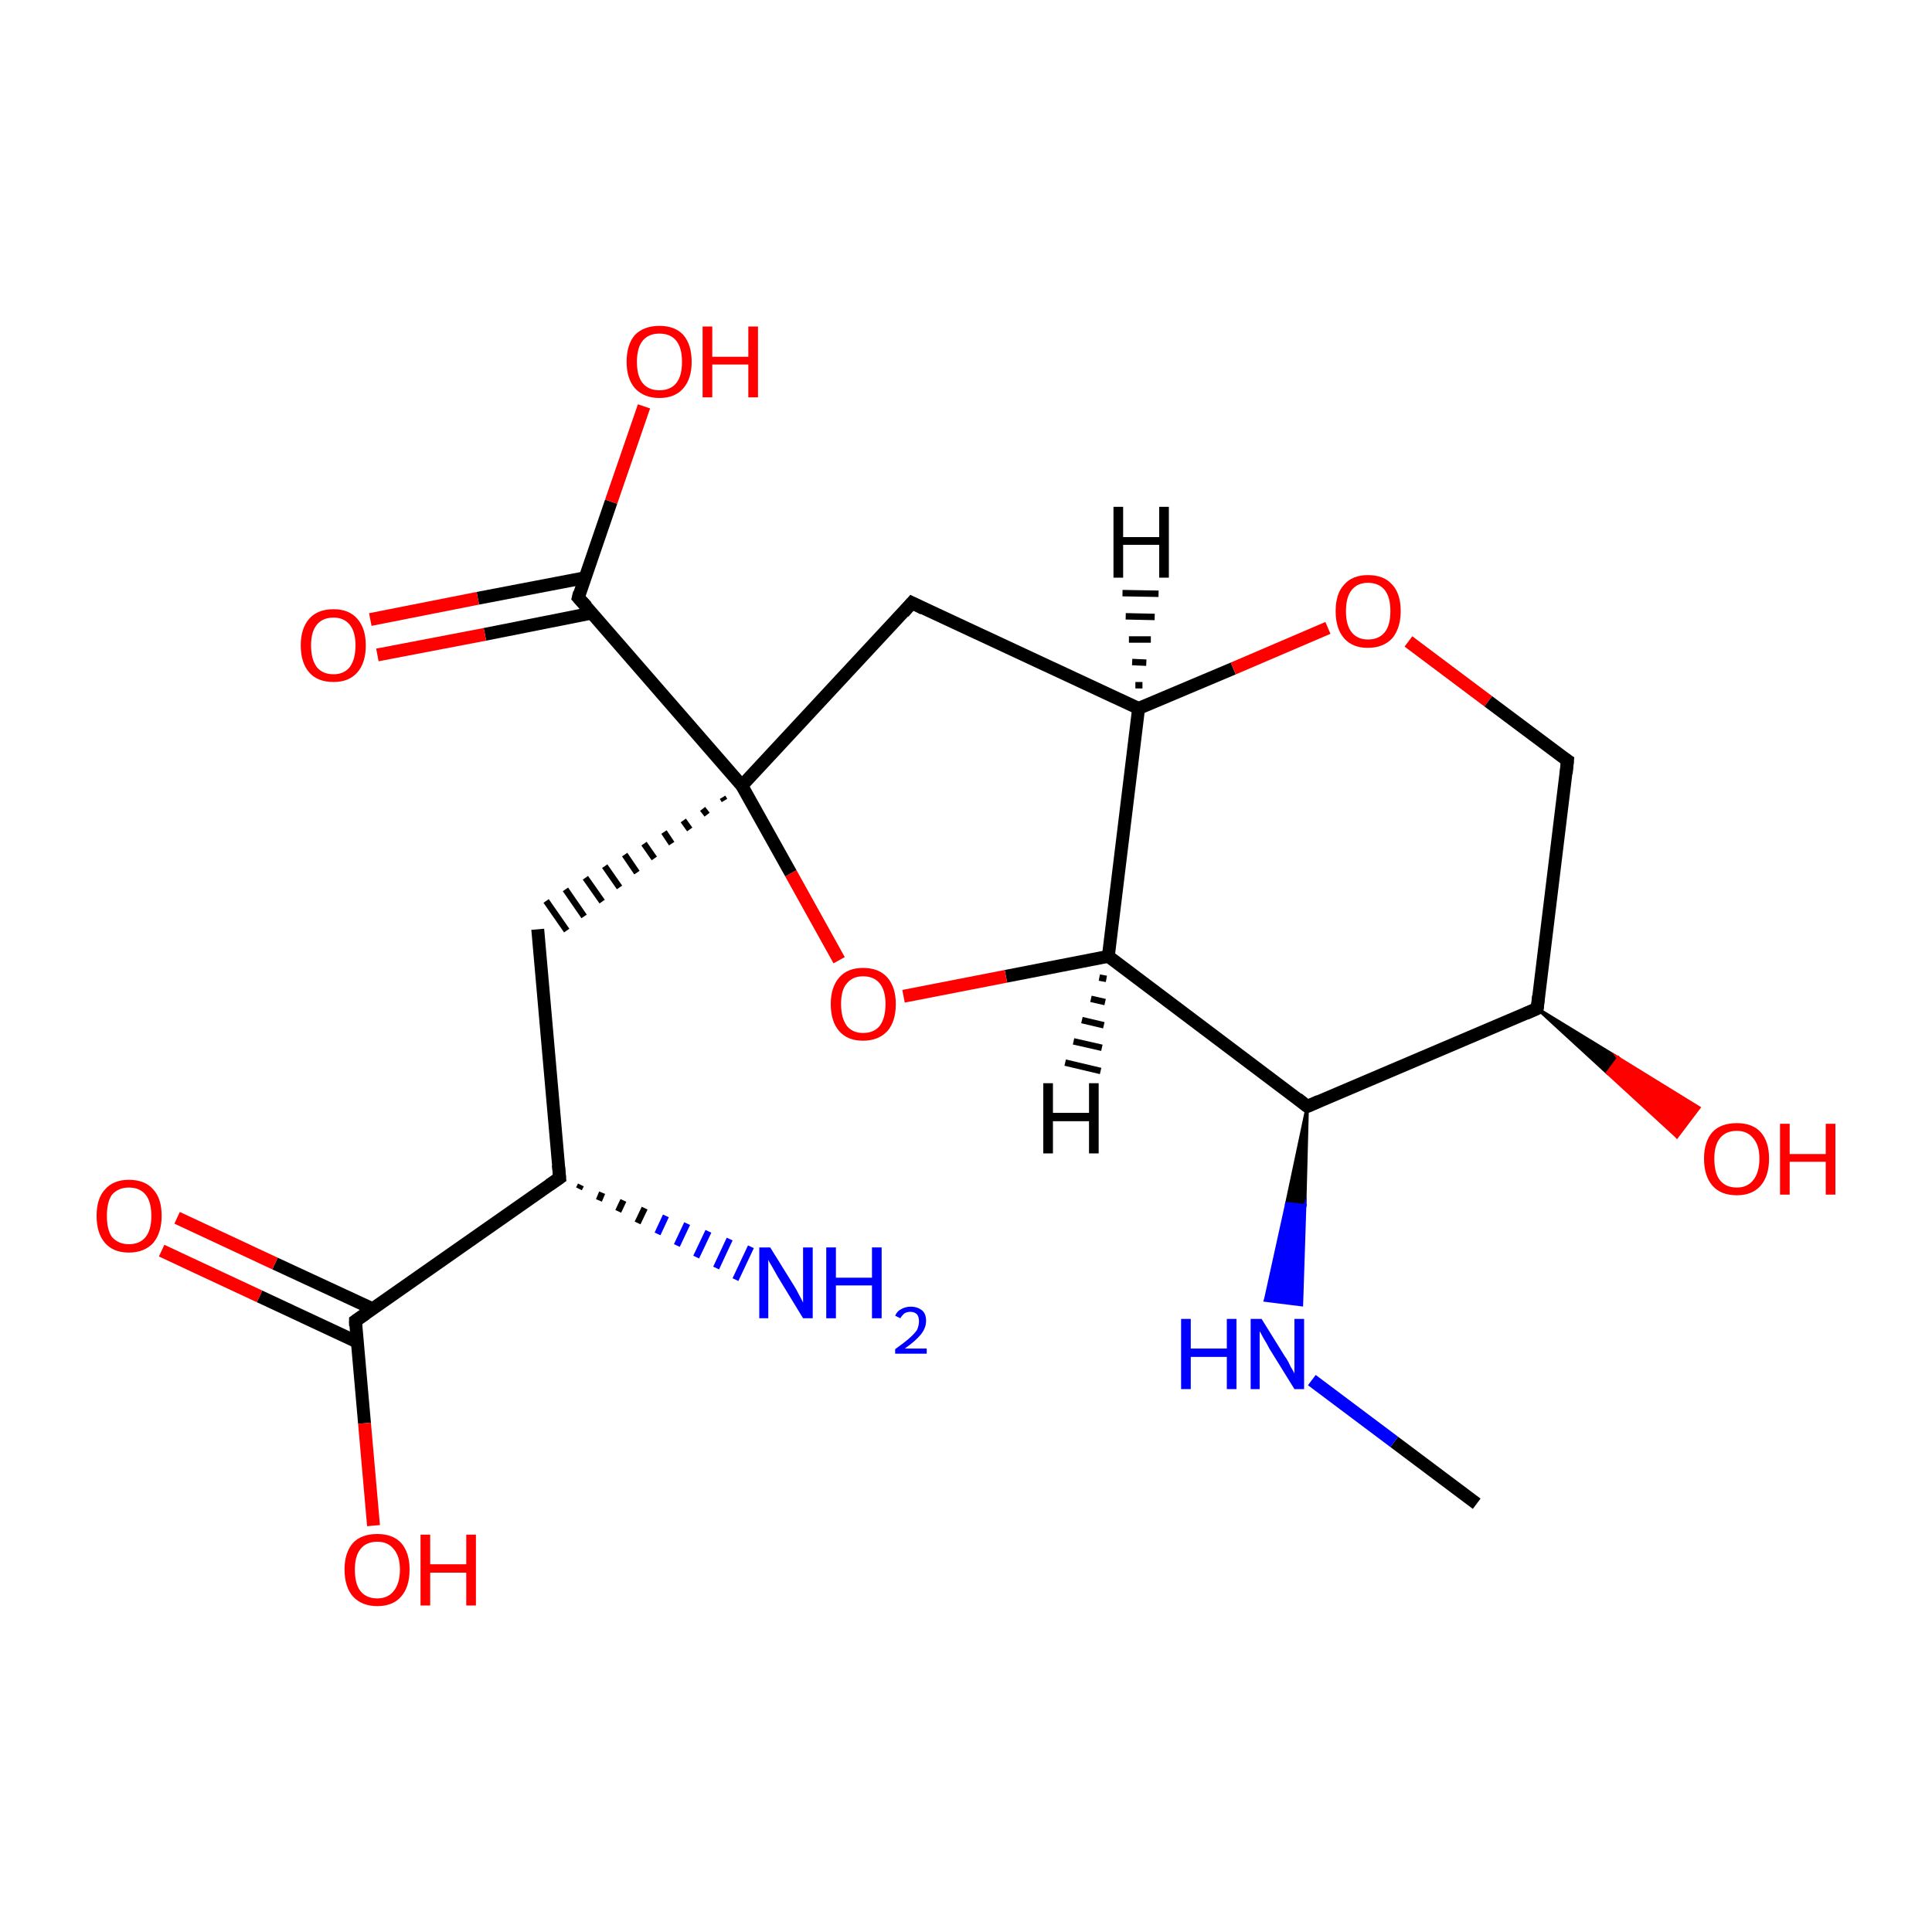 <?xml version='1.0' encoding='iso-8859-1'?>
<svg version='1.1' baseProfile='full'
              xmlns='http://www.w3.org/2000/svg'
                      xmlns:rdkit='http://www.rdkit.org/xml'
                      xmlns:xlink='http://www.w3.org/1999/xlink'
                  xml:space='preserve'
width='300px' height='300px' viewBox='0 0 300 300'>
<!-- END OF HEADER -->
<rect style='opacity:1.0;fill:#FFFFFF;stroke:none' width='300.0' height='300.0' x='0.0' y='0.0'> </rect>
<path class='bond-0 atom-0 atom-1' d='M 229.3,233.5 L 216.5,223.9' style='fill:none;fill-rule:evenodd;stroke:#000000;stroke-width:2.0px;stroke-linecap:butt;stroke-linejoin:miter;stroke-opacity:1' />
<path class='bond-0 atom-0 atom-1' d='M 216.5,223.9 L 203.7,214.3' style='fill:none;fill-rule:evenodd;stroke:#0000FF;stroke-width:2.0px;stroke-linecap:butt;stroke-linejoin:miter;stroke-opacity:1' />
<path class='bond-1 atom-2 atom-1' d='M 203.0,171.8 L 202.6,187.2 L 199.8,186.9 Z' style='fill:#000000;fill-rule:evenodd;fill-opacity:1;stroke:#000000;stroke-width:0.5px;stroke-linecap:butt;stroke-linejoin:miter;stroke-miterlimit:10;stroke-opacity:1;' />
<path class='bond-1 atom-2 atom-1' d='M 202.6,187.2 L 196.5,201.9 L 202.1,202.6 Z' style='fill:#0000FF;fill-rule:evenodd;fill-opacity:1;stroke:#0000FF;stroke-width:0.5px;stroke-linecap:butt;stroke-linejoin:miter;stroke-miterlimit:10;stroke-opacity:1;' />
<path class='bond-1 atom-2 atom-1' d='M 202.6,187.2 L 199.8,186.9 L 196.5,201.9 Z' style='fill:#0000FF;fill-rule:evenodd;fill-opacity:1;stroke:#0000FF;stroke-width:0.5px;stroke-linecap:butt;stroke-linejoin:miter;stroke-miterlimit:10;stroke-opacity:1;' />
<path class='bond-2 atom-2 atom-3' d='M 203.0,171.8 L 172.1,148.5' style='fill:none;fill-rule:evenodd;stroke:#000000;stroke-width:2.0px;stroke-linecap:butt;stroke-linejoin:miter;stroke-opacity:1' />
<path class='bond-3 atom-3 atom-4' d='M 172.1,148.5 L 156.2,151.6' style='fill:none;fill-rule:evenodd;stroke:#000000;stroke-width:2.0px;stroke-linecap:butt;stroke-linejoin:miter;stroke-opacity:1' />
<path class='bond-3 atom-3 atom-4' d='M 156.2,151.6 L 140.3,154.7' style='fill:none;fill-rule:evenodd;stroke:#FF0000;stroke-width:2.0px;stroke-linecap:butt;stroke-linejoin:miter;stroke-opacity:1' />
<path class='bond-4 atom-4 atom-5' d='M 130.3,149.1 L 122.8,135.6' style='fill:none;fill-rule:evenodd;stroke:#FF0000;stroke-width:2.0px;stroke-linecap:butt;stroke-linejoin:miter;stroke-opacity:1' />
<path class='bond-4 atom-4 atom-5' d='M 122.8,135.6 L 115.2,122.0' style='fill:none;fill-rule:evenodd;stroke:#000000;stroke-width:2.0px;stroke-linecap:butt;stroke-linejoin:miter;stroke-opacity:1' />
<path class='bond-5 atom-5 atom-6' d='M 112.2,123.8 L 112.5,124.3' style='fill:none;fill-rule:evenodd;stroke:#000000;stroke-width:1.0px;stroke-linecap:butt;stroke-linejoin:miter;stroke-opacity:1' />
<path class='bond-5 atom-5 atom-6' d='M 109.1,125.6 L 109.8,126.5' style='fill:none;fill-rule:evenodd;stroke:#000000;stroke-width:1.0px;stroke-linecap:butt;stroke-linejoin:miter;stroke-opacity:1' />
<path class='bond-5 atom-5 atom-6' d='M 106.1,127.4 L 107.1,128.8' style='fill:none;fill-rule:evenodd;stroke:#000000;stroke-width:1.0px;stroke-linecap:butt;stroke-linejoin:miter;stroke-opacity:1' />
<path class='bond-5 atom-5 atom-6' d='M 103.1,129.2 L 104.3,131.0' style='fill:none;fill-rule:evenodd;stroke:#000000;stroke-width:1.0px;stroke-linecap:butt;stroke-linejoin:miter;stroke-opacity:1' />
<path class='bond-5 atom-5 atom-6' d='M 100.0,131.0 L 101.6,133.3' style='fill:none;fill-rule:evenodd;stroke:#000000;stroke-width:1.0px;stroke-linecap:butt;stroke-linejoin:miter;stroke-opacity:1' />
<path class='bond-5 atom-5 atom-6' d='M 97.0,132.7 L 98.9,135.5' style='fill:none;fill-rule:evenodd;stroke:#000000;stroke-width:1.0px;stroke-linecap:butt;stroke-linejoin:miter;stroke-opacity:1' />
<path class='bond-5 atom-5 atom-6' d='M 93.9,134.5 L 96.2,137.8' style='fill:none;fill-rule:evenodd;stroke:#000000;stroke-width:1.0px;stroke-linecap:butt;stroke-linejoin:miter;stroke-opacity:1' />
<path class='bond-5 atom-5 atom-6' d='M 90.9,136.3 L 93.5,140.0' style='fill:none;fill-rule:evenodd;stroke:#000000;stroke-width:1.0px;stroke-linecap:butt;stroke-linejoin:miter;stroke-opacity:1' />
<path class='bond-5 atom-5 atom-6' d='M 87.8,138.1 L 90.7,142.3' style='fill:none;fill-rule:evenodd;stroke:#000000;stroke-width:1.0px;stroke-linecap:butt;stroke-linejoin:miter;stroke-opacity:1' />
<path class='bond-5 atom-5 atom-6' d='M 84.8,139.9 L 88.0,144.5' style='fill:none;fill-rule:evenodd;stroke:#000000;stroke-width:1.0px;stroke-linecap:butt;stroke-linejoin:miter;stroke-opacity:1' />
<path class='bond-6 atom-6 atom-7' d='M 83.5,144.3 L 86.9,182.9' style='fill:none;fill-rule:evenodd;stroke:#000000;stroke-width:2.0px;stroke-linecap:butt;stroke-linejoin:miter;stroke-opacity:1' />
<path class='bond-7 atom-7 atom-8' d='M 90.2,184.0 L 89.9,184.6' style='fill:none;fill-rule:evenodd;stroke:#000000;stroke-width:1.0px;stroke-linecap:butt;stroke-linejoin:miter;stroke-opacity:1' />
<path class='bond-7 atom-7 atom-8' d='M 93.5,185.2 L 93.0,186.4' style='fill:none;fill-rule:evenodd;stroke:#000000;stroke-width:1.0px;stroke-linecap:butt;stroke-linejoin:miter;stroke-opacity:1' />
<path class='bond-7 atom-7 atom-8' d='M 96.8,186.4 L 96.0,188.1' style='fill:none;fill-rule:evenodd;stroke:#000000;stroke-width:1.0px;stroke-linecap:butt;stroke-linejoin:miter;stroke-opacity:1' />
<path class='bond-7 atom-7 atom-8' d='M 100.1,187.6 L 99.0,189.9' style='fill:none;fill-rule:evenodd;stroke:#000000;stroke-width:1.0px;stroke-linecap:butt;stroke-linejoin:miter;stroke-opacity:1' />
<path class='bond-7 atom-7 atom-8' d='M 103.4,188.8 L 102.1,191.6' style='fill:none;fill-rule:evenodd;stroke:#0000FF;stroke-width:1.0px;stroke-linecap:butt;stroke-linejoin:miter;stroke-opacity:1' />
<path class='bond-7 atom-7 atom-8' d='M 106.7,190.0 L 105.1,193.4' style='fill:none;fill-rule:evenodd;stroke:#0000FF;stroke-width:1.0px;stroke-linecap:butt;stroke-linejoin:miter;stroke-opacity:1' />
<path class='bond-7 atom-7 atom-8' d='M 110.0,191.2 L 108.1,195.2' style='fill:none;fill-rule:evenodd;stroke:#0000FF;stroke-width:1.0px;stroke-linecap:butt;stroke-linejoin:miter;stroke-opacity:1' />
<path class='bond-7 atom-7 atom-8' d='M 113.3,192.4 L 111.2,196.9' style='fill:none;fill-rule:evenodd;stroke:#0000FF;stroke-width:1.0px;stroke-linecap:butt;stroke-linejoin:miter;stroke-opacity:1' />
<path class='bond-7 atom-7 atom-8' d='M 116.6,193.6 L 114.2,198.7' style='fill:none;fill-rule:evenodd;stroke:#0000FF;stroke-width:1.0px;stroke-linecap:butt;stroke-linejoin:miter;stroke-opacity:1' />
<path class='bond-8 atom-7 atom-9' d='M 86.9,182.9 L 55.2,205.1' style='fill:none;fill-rule:evenodd;stroke:#000000;stroke-width:2.0px;stroke-linecap:butt;stroke-linejoin:miter;stroke-opacity:1' />
<path class='bond-9 atom-9 atom-10' d='M 57.8,203.2 L 42.7,196.2' style='fill:none;fill-rule:evenodd;stroke:#000000;stroke-width:2.0px;stroke-linecap:butt;stroke-linejoin:miter;stroke-opacity:1' />
<path class='bond-9 atom-9 atom-10' d='M 42.7,196.2 L 27.5,189.1' style='fill:none;fill-rule:evenodd;stroke:#FF0000;stroke-width:2.0px;stroke-linecap:butt;stroke-linejoin:miter;stroke-opacity:1' />
<path class='bond-9 atom-9 atom-10' d='M 55.5,208.4 L 40.3,201.3' style='fill:none;fill-rule:evenodd;stroke:#000000;stroke-width:2.0px;stroke-linecap:butt;stroke-linejoin:miter;stroke-opacity:1' />
<path class='bond-9 atom-9 atom-10' d='M 40.3,201.3 L 25.1,194.2' style='fill:none;fill-rule:evenodd;stroke:#FF0000;stroke-width:2.0px;stroke-linecap:butt;stroke-linejoin:miter;stroke-opacity:1' />
<path class='bond-10 atom-9 atom-11' d='M 55.2,205.1 L 56.6,221.0' style='fill:none;fill-rule:evenodd;stroke:#000000;stroke-width:2.0px;stroke-linecap:butt;stroke-linejoin:miter;stroke-opacity:1' />
<path class='bond-10 atom-9 atom-11' d='M 56.6,221.0 L 58.0,236.9' style='fill:none;fill-rule:evenodd;stroke:#FF0000;stroke-width:2.0px;stroke-linecap:butt;stroke-linejoin:miter;stroke-opacity:1' />
<path class='bond-11 atom-5 atom-12' d='M 115.2,122.0 L 89.8,92.8' style='fill:none;fill-rule:evenodd;stroke:#000000;stroke-width:2.0px;stroke-linecap:butt;stroke-linejoin:miter;stroke-opacity:1' />
<path class='bond-12 atom-12 atom-13' d='M 90.9,89.7 L 74.2,92.9' style='fill:none;fill-rule:evenodd;stroke:#000000;stroke-width:2.0px;stroke-linecap:butt;stroke-linejoin:miter;stroke-opacity:1' />
<path class='bond-12 atom-12 atom-13' d='M 74.2,92.9 L 57.5,96.2' style='fill:none;fill-rule:evenodd;stroke:#FF0000;stroke-width:2.0px;stroke-linecap:butt;stroke-linejoin:miter;stroke-opacity:1' />
<path class='bond-12 atom-12 atom-13' d='M 91.9,95.2 L 75.3,98.5' style='fill:none;fill-rule:evenodd;stroke:#000000;stroke-width:2.0px;stroke-linecap:butt;stroke-linejoin:miter;stroke-opacity:1' />
<path class='bond-12 atom-12 atom-13' d='M 75.3,98.5 L 58.6,101.7' style='fill:none;fill-rule:evenodd;stroke:#FF0000;stroke-width:2.0px;stroke-linecap:butt;stroke-linejoin:miter;stroke-opacity:1' />
<path class='bond-13 atom-12 atom-14' d='M 89.8,92.8 L 94.9,77.9' style='fill:none;fill-rule:evenodd;stroke:#000000;stroke-width:2.0px;stroke-linecap:butt;stroke-linejoin:miter;stroke-opacity:1' />
<path class='bond-13 atom-12 atom-14' d='M 94.9,77.9 L 100.0,63.1' style='fill:none;fill-rule:evenodd;stroke:#FF0000;stroke-width:2.0px;stroke-linecap:butt;stroke-linejoin:miter;stroke-opacity:1' />
<path class='bond-14 atom-5 atom-15' d='M 115.2,122.0 L 141.6,93.6' style='fill:none;fill-rule:evenodd;stroke:#000000;stroke-width:2.0px;stroke-linecap:butt;stroke-linejoin:miter;stroke-opacity:1' />
<path class='bond-15 atom-15 atom-16' d='M 141.6,93.6 L 176.8,110.0' style='fill:none;fill-rule:evenodd;stroke:#000000;stroke-width:2.0px;stroke-linecap:butt;stroke-linejoin:miter;stroke-opacity:1' />
<path class='bond-16 atom-16 atom-17' d='M 176.8,110.0 L 191.5,103.8' style='fill:none;fill-rule:evenodd;stroke:#000000;stroke-width:2.0px;stroke-linecap:butt;stroke-linejoin:miter;stroke-opacity:1' />
<path class='bond-16 atom-16 atom-17' d='M 191.5,103.8 L 206.2,97.5' style='fill:none;fill-rule:evenodd;stroke:#FF0000;stroke-width:2.0px;stroke-linecap:butt;stroke-linejoin:miter;stroke-opacity:1' />
<path class='bond-17 atom-17 atom-18' d='M 218.7,99.6 L 231.1,108.9' style='fill:none;fill-rule:evenodd;stroke:#FF0000;stroke-width:2.0px;stroke-linecap:butt;stroke-linejoin:miter;stroke-opacity:1' />
<path class='bond-17 atom-17 atom-18' d='M 231.1,108.9 L 243.4,118.1' style='fill:none;fill-rule:evenodd;stroke:#000000;stroke-width:2.0px;stroke-linecap:butt;stroke-linejoin:miter;stroke-opacity:1' />
<path class='bond-18 atom-18 atom-19' d='M 243.4,118.1 L 238.7,156.6' style='fill:none;fill-rule:evenodd;stroke:#000000;stroke-width:2.0px;stroke-linecap:butt;stroke-linejoin:miter;stroke-opacity:1' />
<path class='bond-19 atom-19 atom-20' d='M 238.7,156.6 L 251.3,164.3 L 249.6,166.6 Z' style='fill:#000000;fill-rule:evenodd;fill-opacity:1;stroke:#000000;stroke-width:0.5px;stroke-linecap:butt;stroke-linejoin:miter;stroke-miterlimit:10;stroke-opacity:1;' />
<path class='bond-19 atom-19 atom-20' d='M 251.3,164.3 L 260.4,176.5 L 263.8,172.0 Z' style='fill:#FF0000;fill-rule:evenodd;fill-opacity:1;stroke:#FF0000;stroke-width:0.5px;stroke-linecap:butt;stroke-linejoin:miter;stroke-miterlimit:10;stroke-opacity:1;' />
<path class='bond-19 atom-19 atom-20' d='M 251.3,164.3 L 249.6,166.6 L 260.4,176.5 Z' style='fill:#FF0000;fill-rule:evenodd;fill-opacity:1;stroke:#FF0000;stroke-width:0.5px;stroke-linecap:butt;stroke-linejoin:miter;stroke-miterlimit:10;stroke-opacity:1;' />
<path class='bond-20 atom-19 atom-2' d='M 238.7,156.6 L 203.0,171.8' style='fill:none;fill-rule:evenodd;stroke:#000000;stroke-width:2.0px;stroke-linecap:butt;stroke-linejoin:miter;stroke-opacity:1' />
<path class='bond-21 atom-16 atom-3' d='M 176.8,110.0 L 172.1,148.5' style='fill:none;fill-rule:evenodd;stroke:#000000;stroke-width:2.0px;stroke-linecap:butt;stroke-linejoin:miter;stroke-opacity:1' />
<path class='bond-22 atom-3 atom-21' d='M 171.8,152.0 L 170.7,151.8' style='fill:none;fill-rule:evenodd;stroke:#000000;stroke-width:1.0px;stroke-linecap:butt;stroke-linejoin:miter;stroke-opacity:1' />
<path class='bond-22 atom-3 atom-21' d='M 171.6,155.6 L 169.4,155.1' style='fill:none;fill-rule:evenodd;stroke:#000000;stroke-width:1.0px;stroke-linecap:butt;stroke-linejoin:miter;stroke-opacity:1' />
<path class='bond-22 atom-3 atom-21' d='M 171.4,159.2 L 168.0,158.4' style='fill:none;fill-rule:evenodd;stroke:#000000;stroke-width:1.0px;stroke-linecap:butt;stroke-linejoin:miter;stroke-opacity:1' />
<path class='bond-22 atom-3 atom-21' d='M 171.1,162.7 L 166.7,161.7' style='fill:none;fill-rule:evenodd;stroke:#000000;stroke-width:1.0px;stroke-linecap:butt;stroke-linejoin:miter;stroke-opacity:1' />
<path class='bond-22 atom-3 atom-21' d='M 170.9,166.3 L 165.4,165.0' style='fill:none;fill-rule:evenodd;stroke:#000000;stroke-width:1.0px;stroke-linecap:butt;stroke-linejoin:miter;stroke-opacity:1' />
<path class='bond-23 atom-16 atom-22' d='M 176.3,106.4 L 177.4,106.4' style='fill:none;fill-rule:evenodd;stroke:#000000;stroke-width:1.0px;stroke-linecap:butt;stroke-linejoin:miter;stroke-opacity:1' />
<path class='bond-23 atom-16 atom-22' d='M 175.8,102.8 L 178.0,102.9' style='fill:none;fill-rule:evenodd;stroke:#000000;stroke-width:1.0px;stroke-linecap:butt;stroke-linejoin:miter;stroke-opacity:1' />
<path class='bond-23 atom-16 atom-22' d='M 175.3,99.3 L 178.7,99.3' style='fill:none;fill-rule:evenodd;stroke:#000000;stroke-width:1.0px;stroke-linecap:butt;stroke-linejoin:miter;stroke-opacity:1' />
<path class='bond-23 atom-16 atom-22' d='M 174.8,95.7 L 179.3,95.8' style='fill:none;fill-rule:evenodd;stroke:#000000;stroke-width:1.0px;stroke-linecap:butt;stroke-linejoin:miter;stroke-opacity:1' />
<path class='bond-23 atom-16 atom-22' d='M 174.3,92.1 L 179.9,92.2' style='fill:none;fill-rule:evenodd;stroke:#000000;stroke-width:1.0px;stroke-linecap:butt;stroke-linejoin:miter;stroke-opacity:1' />
<path d='M 201.5,170.6 L 203.0,171.8 L 204.8,171.0' style='fill:none;stroke:#000000;stroke-width:2.0px;stroke-linecap:butt;stroke-linejoin:miter;stroke-miterlimit:10;stroke-opacity:1;' />
<path d='M 86.7,180.9 L 86.9,182.9 L 85.3,184.0' style='fill:none;stroke:#000000;stroke-width:2.0px;stroke-linecap:butt;stroke-linejoin:miter;stroke-miterlimit:10;stroke-opacity:1;' />
<path d='M 56.8,204.0 L 55.2,205.1 L 55.2,205.9' style='fill:none;stroke:#000000;stroke-width:2.0px;stroke-linecap:butt;stroke-linejoin:miter;stroke-miterlimit:10;stroke-opacity:1;' />
<path d='M 91.1,94.2 L 89.8,92.8 L 90.0,92.0' style='fill:none;stroke:#000000;stroke-width:2.0px;stroke-linecap:butt;stroke-linejoin:miter;stroke-miterlimit:10;stroke-opacity:1;' />
<path d='M 140.3,95.1 L 141.6,93.6 L 143.4,94.5' style='fill:none;stroke:#000000;stroke-width:2.0px;stroke-linecap:butt;stroke-linejoin:miter;stroke-miterlimit:10;stroke-opacity:1;' />
<path d='M 242.8,117.7 L 243.4,118.1 L 243.2,120.1' style='fill:none;stroke:#000000;stroke-width:2.0px;stroke-linecap:butt;stroke-linejoin:miter;stroke-miterlimit:10;stroke-opacity:1;' />
<path d='M 238.9,154.7 L 238.7,156.6 L 236.9,157.4' style='fill:none;stroke:#000000;stroke-width:2.0px;stroke-linecap:butt;stroke-linejoin:miter;stroke-miterlimit:10;stroke-opacity:1;' />
<path class='atom-1' d='M 183.4 204.8
L 184.9 204.8
L 184.9 209.4
L 190.5 209.4
L 190.5 204.8
L 192.0 204.8
L 192.0 215.7
L 190.5 215.7
L 190.5 210.7
L 184.9 210.7
L 184.9 215.7
L 183.4 215.7
L 183.4 204.8
' fill='#0000FF'/>
<path class='atom-1' d='M 195.9 204.8
L 199.5 210.6
Q 199.9 211.1, 200.4 212.2
Q 201.0 213.2, 201.0 213.3
L 201.0 204.8
L 202.5 204.8
L 202.5 215.7
L 201.0 215.7
L 197.1 209.4
Q 196.7 208.6, 196.2 207.8
Q 195.7 206.9, 195.6 206.7
L 195.6 215.7
L 194.2 215.7
L 194.2 204.8
L 195.9 204.8
' fill='#0000FF'/>
<path class='atom-4' d='M 129.0 155.9
Q 129.0 153.3, 130.3 151.8
Q 131.6 150.3, 134.0 150.3
Q 136.5 150.3, 137.8 151.8
Q 139.1 153.3, 139.1 155.9
Q 139.1 158.6, 137.8 160.1
Q 136.4 161.6, 134.0 161.6
Q 131.6 161.6, 130.3 160.1
Q 129.0 158.6, 129.0 155.9
M 134.0 160.4
Q 135.7 160.4, 136.6 159.3
Q 137.5 158.1, 137.5 155.9
Q 137.5 153.8, 136.6 152.7
Q 135.7 151.6, 134.0 151.6
Q 132.4 151.6, 131.5 152.7
Q 130.6 153.7, 130.6 155.9
Q 130.6 158.1, 131.5 159.3
Q 132.4 160.4, 134.0 160.4
' fill='#FF0000'/>
<path class='atom-8' d='M 119.6 193.7
L 123.2 199.5
Q 123.6 200.1, 124.1 201.1
Q 124.7 202.2, 124.7 202.3
L 124.7 193.7
L 126.2 193.7
L 126.2 204.7
L 124.7 204.7
L 120.8 198.3
Q 120.4 197.6, 119.9 196.7
Q 119.4 195.9, 119.3 195.6
L 119.3 204.7
L 117.9 204.7
L 117.9 193.7
L 119.6 193.7
' fill='#0000FF'/>
<path class='atom-8' d='M 128.3 193.7
L 129.8 193.7
L 129.8 198.4
L 135.4 198.4
L 135.4 193.7
L 136.9 193.7
L 136.9 204.7
L 135.4 204.7
L 135.4 199.6
L 129.8 199.6
L 129.8 204.7
L 128.3 204.7
L 128.3 193.7
' fill='#0000FF'/>
<path class='atom-8' d='M 139.0 204.3
Q 139.3 203.6, 139.9 203.3
Q 140.6 202.9, 141.4 202.9
Q 142.5 202.9, 143.2 203.5
Q 143.8 204.0, 143.8 205.1
Q 143.8 206.2, 143.0 207.2
Q 142.2 208.2, 140.5 209.4
L 143.9 209.4
L 143.9 210.2
L 139.0 210.2
L 139.0 209.5
Q 140.4 208.5, 141.2 207.8
Q 142.0 207.1, 142.4 206.5
Q 142.7 205.8, 142.7 205.2
Q 142.7 204.5, 142.4 204.1
Q 142.0 203.7, 141.4 203.7
Q 140.9 203.7, 140.5 203.9
Q 140.1 204.2, 139.8 204.7
L 139.0 204.3
' fill='#0000FF'/>
<path class='atom-10' d='M 15.0 188.8
Q 15.0 186.1, 16.3 184.7
Q 17.6 183.2, 20.0 183.2
Q 22.5 183.2, 23.8 184.7
Q 25.1 186.1, 25.1 188.8
Q 25.1 191.4, 23.8 193.0
Q 22.4 194.5, 20.0 194.5
Q 17.6 194.5, 16.3 193.0
Q 15.0 191.5, 15.0 188.8
M 20.0 193.2
Q 21.7 193.2, 22.6 192.1
Q 23.5 191.0, 23.5 188.8
Q 23.5 186.6, 22.6 185.5
Q 21.7 184.4, 20.0 184.4
Q 18.4 184.4, 17.4 185.5
Q 16.6 186.6, 16.6 188.8
Q 16.6 191.0, 17.4 192.1
Q 18.4 193.2, 20.0 193.2
' fill='#FF0000'/>
<path class='atom-11' d='M 53.5 243.7
Q 53.5 241.1, 54.8 239.6
Q 56.1 238.2, 58.6 238.2
Q 61.0 238.2, 62.3 239.6
Q 63.6 241.1, 63.6 243.7
Q 63.6 246.4, 62.3 247.9
Q 61.0 249.4, 58.6 249.4
Q 56.2 249.4, 54.8 247.9
Q 53.5 246.4, 53.5 243.7
M 58.6 248.2
Q 60.2 248.2, 61.1 247.1
Q 62.1 245.9, 62.1 243.7
Q 62.1 241.6, 61.1 240.5
Q 60.2 239.4, 58.6 239.4
Q 56.9 239.4, 56.0 240.5
Q 55.1 241.6, 55.1 243.7
Q 55.1 246.0, 56.0 247.1
Q 56.9 248.2, 58.6 248.2
' fill='#FF0000'/>
<path class='atom-11' d='M 65.3 238.3
L 66.8 238.3
L 66.8 242.9
L 72.4 242.9
L 72.4 238.3
L 73.9 238.3
L 73.9 249.3
L 72.4 249.3
L 72.4 244.2
L 66.8 244.2
L 66.8 249.3
L 65.3 249.3
L 65.3 238.3
' fill='#FF0000'/>
<path class='atom-13' d='M 46.7 100.2
Q 46.7 97.6, 48.0 96.1
Q 49.3 94.6, 51.8 94.6
Q 54.2 94.6, 55.5 96.1
Q 56.8 97.6, 56.8 100.2
Q 56.8 102.9, 55.5 104.4
Q 54.2 105.9, 51.8 105.9
Q 49.3 105.9, 48.0 104.4
Q 46.7 102.9, 46.7 100.2
M 51.8 104.7
Q 53.4 104.7, 54.3 103.6
Q 55.2 102.4, 55.2 100.2
Q 55.2 98.1, 54.3 97.0
Q 53.4 95.9, 51.8 95.9
Q 50.1 95.9, 49.2 97.0
Q 48.3 98.1, 48.3 100.2
Q 48.3 102.4, 49.2 103.6
Q 50.1 104.7, 51.8 104.7
' fill='#FF0000'/>
<path class='atom-14' d='M 97.3 56.2
Q 97.3 53.5, 98.6 52.0
Q 100.0 50.6, 102.4 50.6
Q 104.8 50.6, 106.1 52.0
Q 107.4 53.5, 107.4 56.2
Q 107.4 58.8, 106.1 60.3
Q 104.8 61.8, 102.4 61.8
Q 100.0 61.8, 98.6 60.3
Q 97.3 58.8, 97.3 56.2
M 102.4 60.6
Q 104.1 60.6, 105.0 59.5
Q 105.9 58.4, 105.9 56.2
Q 105.9 54.0, 105.0 52.9
Q 104.1 51.8, 102.4 51.8
Q 100.7 51.8, 99.8 52.9
Q 98.9 54.0, 98.9 56.2
Q 98.9 58.4, 99.8 59.5
Q 100.7 60.6, 102.4 60.6
' fill='#FF0000'/>
<path class='atom-14' d='M 109.1 50.7
L 110.6 50.7
L 110.6 55.4
L 116.2 55.4
L 116.2 50.7
L 117.7 50.7
L 117.7 61.7
L 116.2 61.7
L 116.2 56.6
L 110.6 56.6
L 110.6 61.7
L 109.1 61.7
L 109.1 50.7
' fill='#FF0000'/>
<path class='atom-17' d='M 207.4 94.9
Q 207.4 92.2, 208.7 90.8
Q 210.0 89.3, 212.4 89.3
Q 214.9 89.3, 216.2 90.8
Q 217.5 92.2, 217.5 94.9
Q 217.5 97.5, 216.2 99.1
Q 214.8 100.6, 212.4 100.6
Q 210.0 100.6, 208.7 99.1
Q 207.4 97.6, 207.4 94.9
M 212.4 99.3
Q 214.1 99.3, 215.0 98.2
Q 215.9 97.1, 215.9 94.9
Q 215.9 92.7, 215.0 91.6
Q 214.1 90.5, 212.4 90.5
Q 210.8 90.5, 209.9 91.6
Q 209.0 92.7, 209.0 94.9
Q 209.0 97.1, 209.9 98.2
Q 210.8 99.3, 212.4 99.3
' fill='#FF0000'/>
<path class='atom-20' d='M 264.6 179.9
Q 264.6 177.3, 265.9 175.8
Q 267.2 174.4, 269.7 174.4
Q 272.1 174.4, 273.4 175.8
Q 274.7 177.3, 274.7 179.9
Q 274.7 182.6, 273.4 184.1
Q 272.1 185.6, 269.7 185.6
Q 267.2 185.6, 265.9 184.1
Q 264.6 182.6, 264.6 179.9
M 269.7 184.4
Q 271.3 184.4, 272.2 183.3
Q 273.2 182.1, 273.2 179.9
Q 273.2 177.8, 272.2 176.7
Q 271.3 175.6, 269.7 175.6
Q 268.0 175.6, 267.1 176.7
Q 266.2 177.8, 266.2 179.9
Q 266.2 182.2, 267.1 183.3
Q 268.0 184.4, 269.7 184.4
' fill='#FF0000'/>
<path class='atom-20' d='M 276.4 174.5
L 277.9 174.5
L 277.9 179.2
L 283.5 179.2
L 283.5 174.5
L 285.0 174.5
L 285.0 185.5
L 283.5 185.5
L 283.5 180.4
L 277.9 180.4
L 277.9 185.5
L 276.4 185.5
L 276.4 174.5
' fill='#FF0000'/>
<path class='atom-21' d='M 162.0 168.2
L 163.5 168.2
L 163.5 172.8
L 169.1 172.8
L 169.1 168.2
L 170.6 168.2
L 170.6 179.1
L 169.1 179.1
L 169.1 174.1
L 163.5 174.1
L 163.5 179.1
L 162.0 179.1
L 162.0 168.2
' fill='#000000'/>
<path class='atom-22' d='M 172.9 78.7
L 174.4 78.7
L 174.4 83.4
L 180.0 83.4
L 180.0 78.7
L 181.5 78.7
L 181.5 89.7
L 180.0 89.7
L 180.0 84.6
L 174.4 84.6
L 174.4 89.7
L 172.9 89.7
L 172.9 78.7
' fill='#000000'/>
</svg>
